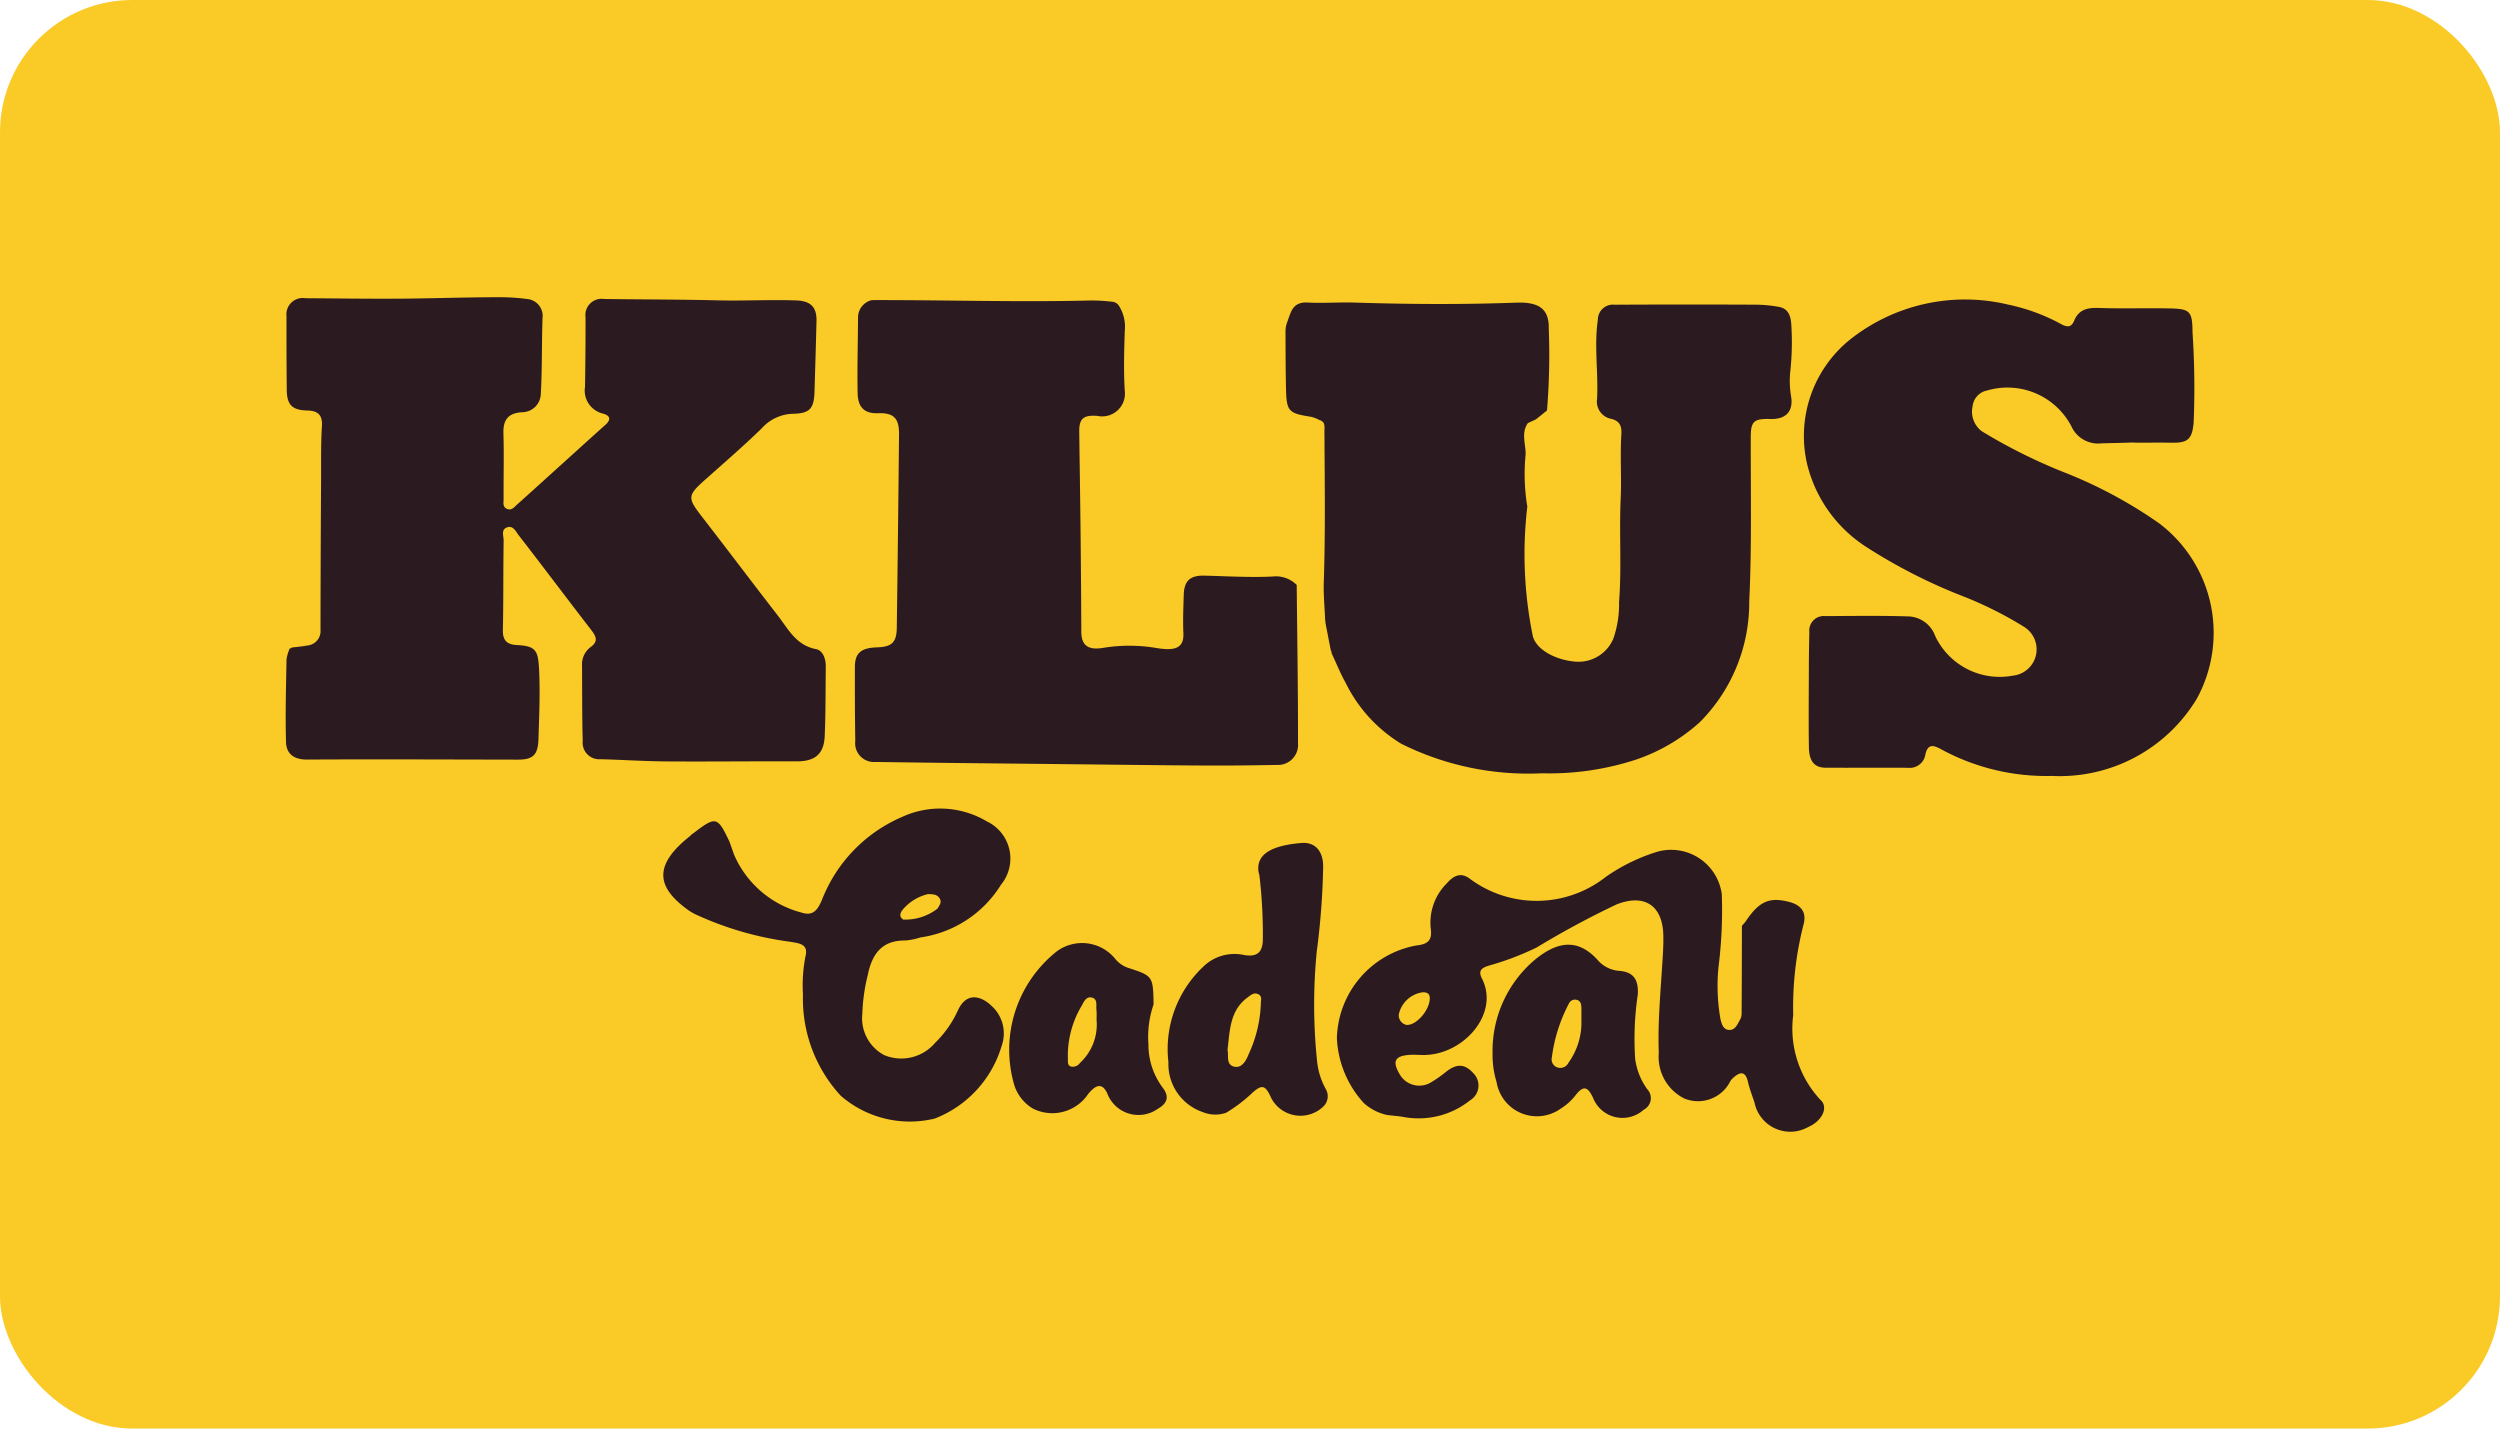 <svg id="Layer_1" data-name="Layer 1" xmlns="http://www.w3.org/2000/svg" viewBox="0 0 70 40"><defs><style>.cls-1{fill:#faca27;}.cls-2{fill:#2b1b21;}</style></defs><rect class="cls-1" width="70" height="40" rx="3.706"/><path class="cls-2" d="M8.171,18.131c.145-.018.291-.029.434-.057a.405.405,0,0,0,.369-.441q.003-2.073.016-4.146c.003-.518-.009-1.036.024-1.552.021-.327-.123-.434-.411-.441-.417-.01-.568-.154-.573-.567-.008-.69-.009-1.38-.008-2.07a.457.457,0,0,1,.525-.507c.873.006,1.747.018,2.62.013.926-.006,1.852-.04,2.779-.041a6.02,6.02,0,0,1,.827.052.475.475,0,0,1,.418.534c-.025.712-.008,1.425-.049,2.135a.528.528,0,0,1-.527.5c-.385.024-.53.209-.519.59.018.611.001,1.223.005,1.835.001.099-.036.223.094.28.128.056.202-.048.276-.114.83-.745,1.654-1.497,2.483-2.242.171-.153.119-.258-.066-.31a.664.664,0,0,1-.508-.75q.017-.975.015-1.949a.454.454,0,0,1,.521-.511c1.062.014,2.124.012,3.187.038.727.018,1.458-.024,2.188.002.413.014.581.189.571.584-.016.65-.036,1.301-.055,1.951-.014.492-.123.63-.609.639a1.212,1.212,0,0,0-.868.406c-.504.491-1.038.952-1.564,1.42-.527.469-.528.518-.095,1.077.706.911,1.399,1.833,2.106,2.744.294.379.512.836,1.071.942.193.037.277.271.274.488-.008.649-.002,1.298-.03,1.945-.022.515-.278.712-.794.71-1.206-.005-2.413.01-3.619.002-.624-.004-1.247-.046-1.871-.062a.462.462,0,0,1-.492-.508c-.019-.703-.014-1.406-.019-2.11a.602.602,0,0,1,.241-.522c.224-.163.152-.302.012-.484-.68-.879-1.346-1.769-2.027-2.647-.08-.103-.156-.291-.338-.215-.159.066-.082.24-.083.36-.013.837-.004,1.674-.021,2.511-.006.295.117.404.395.419.543.027.594.159.62.722.029.64.001,1.274-.019,1.91-.014.439-.146.576-.574.576-1.969-.003-3.937-.013-5.906-.002-.372.002-.58-.163-.589-.495-.021-.771.001-1.542.015-2.314a1.178,1.178,0,0,1,.09-.303A.071.071,0,0,0,8.171,18.131Z"/><path class="cls-2" d="M36.308,16.381c.014,1.475.039,2.95.036,4.425a.562.562,0,0,1-.592.612c-.677.012-1.354.021-2.03.017-1.25-.007-2.499-.024-3.748-.037-1.821-.02-3.643-.036-5.464-.063a.525.525,0,0,1-.562-.587c-.011-.691-.013-1.383-.011-2.074.001-.388.171-.533.617-.548.415-.014.55-.136.556-.544q.037-2.714.063-5.428c.004-.434-.142-.602-.595-.584-.423.016-.556-.223-.564-.556-.015-.705.008-1.41.011-2.116a.5.5,0,0,1,.385-.495c2.054-.005,4.107.061,6.161.01a5.068,5.068,0,0,1,.571.036.248.248,0,0,1,.178.097,1.091,1.091,0,0,1,.174.717c-.018.557-.034,1.116-.001,1.672a.638.638,0,0,1-.77.709c-.384-.026-.509.072-.504.446.012.94.027,1.88.037,2.82q.015,1.391.021,2.782c.001.337.149.528.613.448a4.518,4.518,0,0,1,1.5.006c.504.082.765.009.745-.42-.017-.357-0-.717.01-1.075.012-.393.185-.543.579-.533.635.016,1.271.055,1.904.025a.826.826,0,0,1,.676.231Z"/><path class="cls-2" d="M50.15,11.095c.071.423-.145.65-.575.637-.482-.014-.554.071-.554.531-.002,1.524.031,3.05-.042,4.571a4.748,4.748,0,0,1-1.38,3.383,5.098,5.098,0,0,1-1.799,1.055,7.807,7.807,0,0,1-2.622.38,7.974,7.974,0,0,1-3.938-.824,4.112,4.112,0,0,1-1.558-1.701c-.153-.273-.27-.567-.404-.851a.045.045,0,0,0-.014-.058l-.147-.754-.014-.126c-.014-.345-.048-.69-.037-1.034.047-1.407.026-2.814.018-4.221-.001-.129.035-.276-.145-.324a1.036,1.036,0,0,0-.221-.087c-.641-.099-.695-.149-.71-.794-.012-.529-.011-1.057-.014-1.586a.752.752,0,0,1,.049-.276c.1-.259.138-.567.563-.545.451.023.904-.014,1.356.002,1.499.047,2.997.056,4.496.001.618-.023.918.167.907.715a19.169,19.169,0,0,1-.049,2.307l-.001-.002q-.155.125-.309.248c-.075.035-.15.07-.226.105-.193.277-.059.583-.062.873a5.591,5.591,0,0,0,.043,1.443l.005.013a11.406,11.406,0,0,0,.154,3.639c.107.395.667.671,1.195.711a1.059,1.059,0,0,0,1.057-.64,2.882,2.882,0,0,0,.161-1.017c.076-.967.002-1.936.046-2.901.027-.597-.018-1.191.018-1.786.015-.241-.027-.4-.309-.46a.491.491,0,0,1-.37-.55c.038-.739-.086-1.479.022-2.221a.423.423,0,0,1,.471-.419q1.967-.011,3.933-.001a3.64,3.64,0,0,1,.672.063c.301.058.334.325.344.558a7.621,7.621,0,0,1-.026,1.193A2.575,2.575,0,0,0,50.15,11.095Z"/><path class="cls-2" d="M59.72,12.389c-.318.014-.566.015-.885.025a.819.819,0,0,1-.837-.479,2.02,2.02,0,0,0-2.363-1.0.505.505,0,0,0-.402.439.686.686,0,0,0,.256.7,15.198,15.198,0,0,0,2.274,1.138A12.765,12.765,0,0,1,60.451,14.649a3.844,3.844,0,0,1,1.057,4.92,4.481,4.481,0,0,1-4.056,2.157,6.161,6.161,0,0,1-3.103-.748c-.215-.118-.383-.165-.445.184a.444.444,0,0,1-.484.336c-.769-.005-1.539.003-2.308-.002-.378-.003-.458-.279-.463-.575-.011-.743-.003-1.486-.001-2.229.001-.331.006-.663.013-.994a.407.407,0,0,1,.448-.447c.771-.004,1.543-.016,2.314.008a.827.827,0,0,1,.762.548,1.996,1.996,0,0,0,2.175,1.111.74.74,0,0,0,.323-1.36,10.485,10.485,0,0,0-1.702-.856,15.13,15.13,0,0,1-2.758-1.409,3.834,3.834,0,0,1-1.631-2.331,3.468,3.468,0,0,1,1.197-3.445A5.182,5.182,0,0,1,56.221,8.527a5.395,5.395,0,0,1,1.513.56c.172.088.273.063.344-.111.128-.309.37-.364.68-.353.638.022,1.277.001,1.915.011.64.01.714.048.718.676a23.773,23.773,0,0,1,.031,2.532c-.045.445-.155.56-.594.554-.346-.005-.692-.001-1.037-.001C59.791,12.387,59.72,12.396,59.72,12.389Z"/><path class="cls-2" d="M27.755,28.156c-.292-.274-.695-.387-.935.138a3.014,3.014,0,0,1-.638.907,1.243,1.243,0,0,1-1.422.343,1.169,1.169,0,0,1-.614-1.168,5.108,5.108,0,0,1,.149-1.065c.118-.583.384-.983,1.049-.977a1.81,1.81,0,0,0,.429-.086,3.177,3.177,0,0,0,2.255-1.476,1.152,1.152,0,0,0-.396-1.773,2.553,2.553,0,0,0-2.383-.121,4.173,4.173,0,0,0-2.233,2.315c-.11.256-.231.465-.555.364A2.84,2.84,0,0,1,20.544,23.908V23.902l-.117-.331c-.336-.711-.381-.722-.995-.254-.019.014,0,0-.069.05a1.047,1.047,0,0,1-.106.095c-1.052.859-.769,1.46.029,2.032a1.507,1.507,0,0,0,.208.117,9.135,9.135,0,0,0,2.629.758c.241.043.525.056.429.413a4.263,4.263,0,0,0-.069,1.065,4.006,4.006,0,0,0,1.057,2.833,2.95,2.95,0,0,0,2.632.64,3.133,3.133,0,0,0,1.872-2.028A1.041,1.041,0,0,0,27.755,28.156Zm-2.483-2.68a1.328,1.328,0,0,1,.705-.44c.165-.002.266.013.332.117.074.117-.013.205-.059.289a1.479,1.479,0,0,1-.958.306C25.175,25.674,25.197,25.57,25.272,25.477Z"/><path class="cls-2" d="M32.3,28.124a2.805,2.805,0,0,0-.144,1.111,2.006,2.006,0,0,0,.405,1.226c.216.289.07.465-.143.586a.934.934,0,0,1-1.419-.444c-.133-.267-.296-.258-.532.031a1.206,1.206,0,0,1-1.551.403,1.184,1.184,0,0,1-.511-.637,3.516,3.516,0,0,1,1.19-3.766,1.195,1.195,0,0,1,1.619.199.81.81,0,0,0,.345.257C32.286,27.326,32.286,27.325,32.3,28.124Zm-1.597.419a2.033,2.033,0,0,0-.003-.279c-.015-.122.043-.294-.135-.334-.142-.032-.216.109-.263.206A2.737,2.737,0,0,0,29.9,29.635c.009.084-.028.199.098.231a.25.25,0,0,0,.244-.106A1.465,1.465,0,0,0,30.703,28.543Z"/><path class="cls-2" d="M37.12,30.49a2.026,2.026,0,0,1-.239-.751,15.254,15.254,0,0,1-.011-3.103,21.035,21.035,0,0,0,.179-2.384c-.007-.432-.231-.681-.615-.648-.87.073-1.261.336-1.196.802.006.039.022.078.027.117a14.229,14.229,0,0,1,.095,1.75c.002.362-.128.539-.536.465a1.251,1.251,0,0,0-1.141.337,3.169,3.169,0,0,0-.967,2.669,1.416,1.416,0,0,0,.941,1.387h.001l.01.003a.915.915,0,0,0,.66.024c.016-.009.032-.018.048-.028a4.119,4.119,0,0,0,.678-.52c.285-.261.378-.229.541.137a.924.924,0,0,0,1.443.25A.399.399,0,0,0,37.12,30.49ZM35.303,28.11a3.635,3.635,0,0,1-.331,1.386c-.07.174-.182.417-.407.372-.25-.051-.155-.324-.194-.467.065-.567.07-1.113.563-1.474.089-.065.169-.141.285-.095C35.353,27.886,35.302,28.009,35.303,28.11Z"/><path class="cls-2" d="M50.972,30.796a2.927,2.927,0,0,1-.762-2.371,9.332,9.332,0,0,1,.294-2.558c.082-.336-.082-.528-.405-.613-.56-.145-.847-.018-1.23.56-.032.036-.064.073-.095.109,0,.062-.001.123-.001.185V26.255c-.002.715-.003,1.429-.008,2.144a.346.346,0,0,1-.044.152c-.07.125-.132.29-.297.287-.177-.003-.22-.172-.253-.315a5.325,5.325,0,0,1-.051-1.461,12.655,12.655,0,0,0,.09-2.028,1.432,1.432,0,0,0-1.782-1.192,5.146,5.146,0,0,0-1.463.709,3.134,3.134,0,0,1-3.823.044c-.265-.192-.468-.045-.627.134A1.552,1.552,0,0,0,40.061,26c.048.337-.09.44-.408.474a2.71,2.71,0,0,0-2.22,2.583A2.875,2.875,0,0,0,38.188,30.887a1.424,1.424,0,0,0,.647.332l.002.001s.284.03.415.046a2.305,2.305,0,0,0,1.909-.456.483.483,0,0,0,.09-.762c-.244-.271-.474-.273-.786-.018a3.503,3.503,0,0,1-.392.273.632.632,0,0,1-.889-.235c-.204-.352-.127-.502.279-.531.132-.01.265.003.398.003,1.115,0,2.136-1.156,1.634-2.139-.118-.23.001-.304.196-.364a7.939,7.939,0,0,0,1.335-.507,24.964,24.964,0,0,1,2.235-1.205c.776-.306,1.288.018,1.312.854.005.172-.002.344-.011.516-.051.93-.15,1.857-.116,2.789a1.301,1.301,0,0,0,.717,1.275,1.01,1.01,0,0,0,1.289-.492.52.52,0,0,1,.079-.089c.2-.179.343-.187.413.119.045.193.117.38.181.569a1.022,1.022,0,0,0,1.502.692C51.019,31.39,51.208,31.002,50.972,30.796ZM40.03,28.009c-.037.312-.38.703-.645.689a.273.273,0,0,1-.218-.297.793.793,0,0,1,.679-.618C40.006,27.786,40.048,27.861,40.03,28.009Z"/><path class="cls-2" d="M41.792,29.478A3.337,3.337,0,0,1,43.002,26.852c.585-.469,1.157-.602,1.727.022a.88.88,0,0,0,.615.31c.398.034.533.247.516.65a8.503,8.503,0,0,0-.075,1.821,1.885,1.885,0,0,0,.336.84.364.364,0,0,1-.098.578.886.886,0,0,1-1.418-.334c-.151-.324-.274-.351-.494-.066a1.574,1.574,0,0,1-.409.367,1.144,1.144,0,0,1-1.797-.739A2.605,2.605,0,0,1,41.792,29.478Zm2.487-.921c0-.12.003-.24-.001-.359-.003-.099-.034-.188-.148-.206a.185.185,0,0,0-.199.105,4.42,4.42,0,0,0-.479,1.51.236.236,0,0,0,.166.284.253.253,0,0,0,.301-.137A1.924,1.924,0,0,0,44.279,28.558Z"/></svg>
